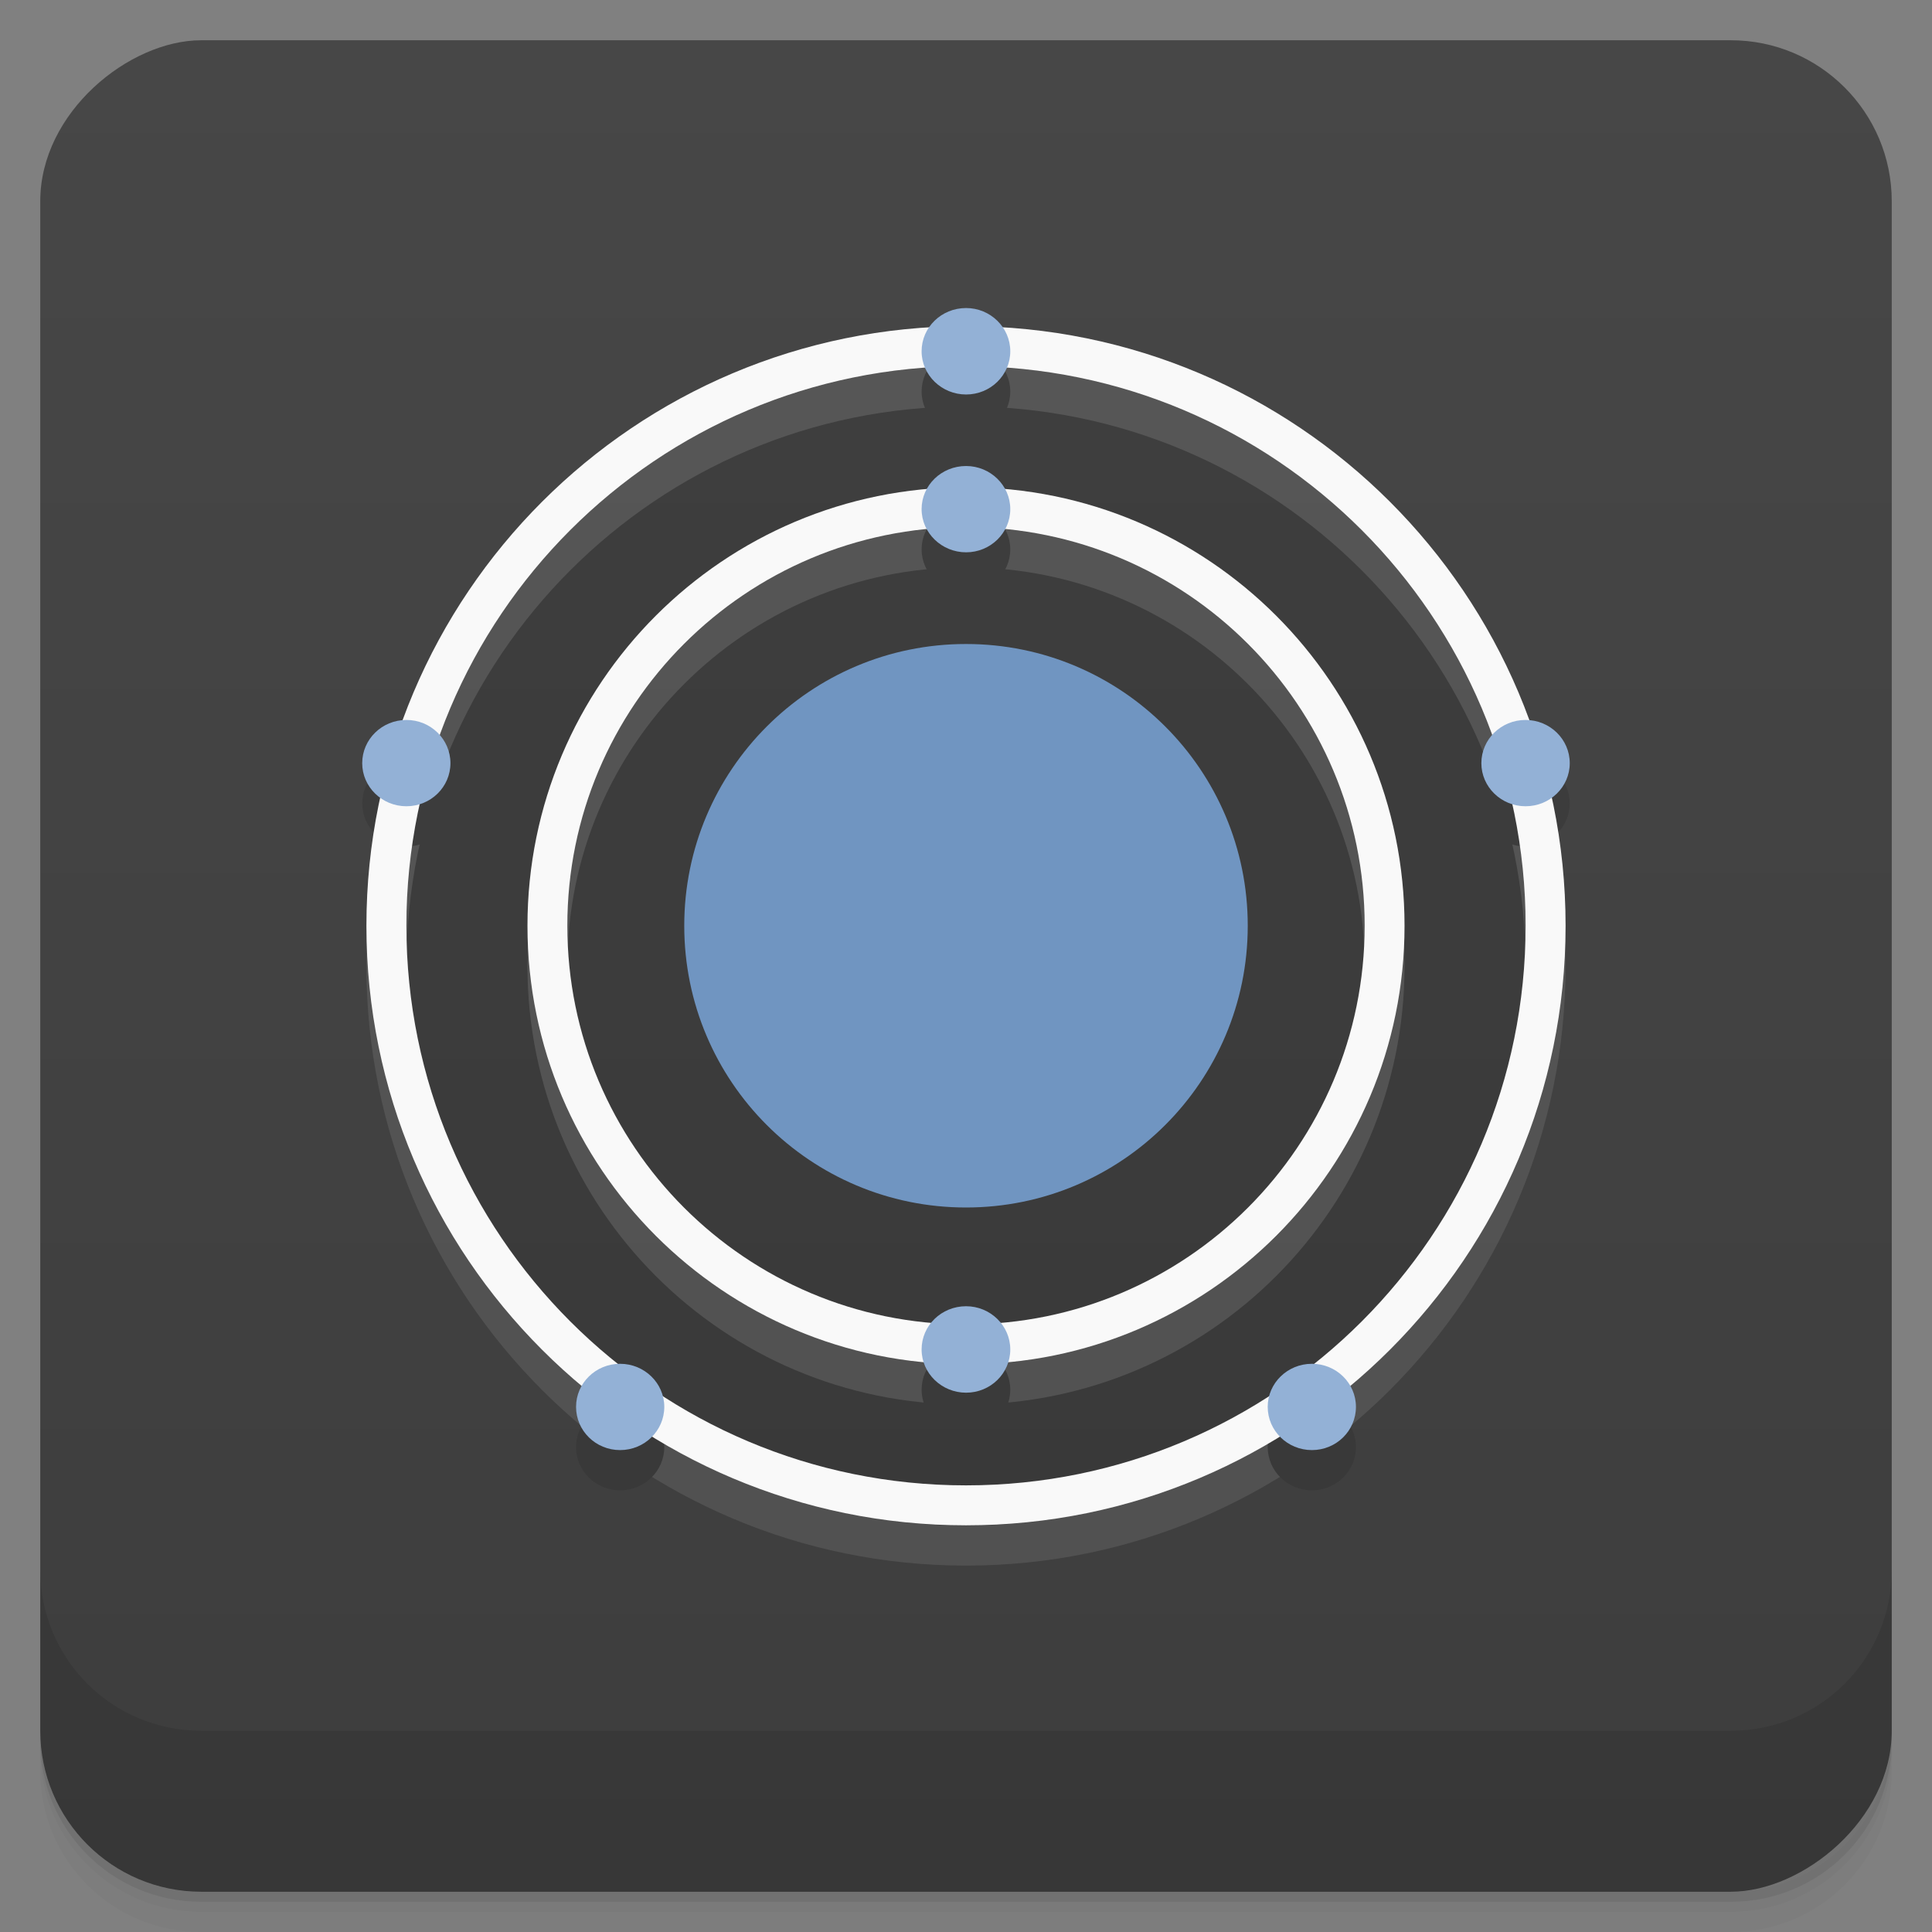 <svg viewBox="0 0 48 48" xmlns="http://www.w3.org/2000/svg">
 <rect x="0" y="0" width="48" height="48" fill="#808080" stroke="none"/>
 <defs>
  <linearGradient id="linearGradient3764" x1="1" x2="47" gradientTransform="translate(-48 .002)" gradientUnits="userSpaceOnUse">
   <stop stop-color="#3d3d3d" offset="0"/>
   <stop stop-color="#474747" offset="1"/>
  </linearGradient>
  <clipPath id="clipPath-736396098">
   <g transform="translate(0 -1004.4)">
    <rect x="1" y="1005.4" width="46" height="46" rx="4" fill="#1890d0"/>
   </g>
  </clipPath>
  <clipPath id="clipPath-750387150">
   <g transform="translate(0 -1004.4)">
    <rect x="1" y="1005.4" width="46" height="46" rx="4" fill="#1890d0"/>
   </g>
  </clipPath>
 </defs>
 <g>
  <path d="m1 43v0.25c0 2.216 1.784 4 4 4h38c2.216 0 4-1.784 4-4v-0.25c0 2.216-1.784 4-4 4h-38c-2.216 0-4-1.784-4-4zm0 0.5v0.5c0 2.216 1.784 4 4 4h38c2.216 0 4-1.784 4-4v-0.5c0 2.216-1.784 4-4 4h-38c-2.216 0-4-1.784-4-4z" opacity=".02"/>
  <path d="m1 43.25v0.25c0 2.216 1.784 4 4 4h38c2.216 0 4-1.784 4-4v-0.25c0 2.216-1.784 4-4 4h-38c-2.216 0-4-1.784-4-4z" opacity=".05"/>
  <path d="m1 43v0.25c0 2.216 1.784 4 4 4h38c2.216 0 4-1.784 4-4v-0.25c0 2.216-1.784 4-4 4h-38c-2.216 0-4-1.784-4-4z" opacity=".1"/>
 </g>
 <g>
  <rect transform="rotate(-90)" x="-47" y="1" width="46" height="46" rx="4" fill="url(#linearGradient3764)"/>
 </g>
 <g>
  <g clip-path="url(#clipPath-736396098)">
   <g opacity=".1">
    <g>
     <g>
      <path d="m31 24c0 3.867-3.133 7-7 7s-7-3.133-7-7 3.133-7 7-7 7 3.133 7 7"/>
      <path transform="matrix(.036 0 0 .036 24 24)" d="m400 0c0 220.91-179.09 400-400 400s-400-179.09-400-400 179.09-400 400-400 400 179.09 400 400" stroke="#f9f9f9" stroke-width="27.586"/>
      <g>
       <path d="m25.1 9.727c0 0.594-0.492 1.074-1.098 1.074-0.605 0-1.105-0.48-1.105-1.074s0.492-1.074 1.105-1.074c0.602 0 1.098 0.48 1.098 1.074"/>
       <path d="m11.191 19.961c0 0.59-0.488 1.07-1.094 1.07-0.605 0-1.098-0.48-1.098-1.07 0-0.594 0.492-1.074 1.098-1.074 0.605 0 1.094 0.48 1.094 1.074"/>
       <path d="m39 19.961c0 0.59-0.492 1.07-1.098 1.07-0.605 0-1.098-0.48-1.098-1.07 0-0.594 0.492-1.074 1.098-1.074 0.605 0 1.098 0.48 1.098 1.074"/>
       <path d="m33.688 35.953c0 0.594-0.488 1.074-1.094 1.074-0.605 0-1.098-0.48-1.098-1.074 0-0.59 0.492-1.07 1.098-1.07 0.605 0 1.094 0.48 1.094 1.07"/>
       <path d="m16.504 35.953c0 0.594-0.492 1.074-1.098 1.074-0.605 0-1.094-0.48-1.094-1.074 0-0.59 0.488-1.07 1.094-1.07 0.605 0 1.098 0.48 1.098 1.07"/>
      </g>
      <path transform="matrix(.026 0 0 .026 24 24)" d="m400 0c0 220.98-179.02 400-400 400s-400-179.02-400-400 179.02-400 400-400 400 179.02 400 400" stroke="#f9f9f9" stroke-width="38.1"/>
      <path d="m25.1 13.648c0 0.594-0.492 1.074-1.098 1.074-0.605 0-1.105-0.48-1.105-1.074 0-0.59 0.492-1.07 1.105-1.07 0.602 0 1.098 0.48 1.098 1.07"/>
      <path d="m25.1 34.527c0 0.594-0.492 1.074-1.098 1.074-0.605 0-1.105-0.48-1.105-1.074s0.492-1.074 1.105-1.074c0.602 0 1.098 0.48 1.098 1.074"/>
     </g>
    </g>
   </g>
  </g>
 </g>
 <g>
  <g clip-path="url(#clipPath-750387150)">
   <g transform="translate(0,-1)">
    <g>
     <path d="m31 24c0 3.867-3.133 7-7 7s-7-3.133-7-7 3.133-7 7-7 7 3.133 7 7" fill="#7095c1"/>
     <path transform="matrix(.036 0 0 .036 24 24)" d="m400 0c0 220.91-179.09 400-400 400s-400-179.09-400-400 179.09-400 400-400 400 179.09 400 400" fill="none" stroke="#f9f9f9" stroke-width="27.586"/>
     <g fill="#93b1d6">
      <path d="m25.1 9.727c0 0.594-0.492 1.074-1.098 1.074-0.605 0-1.105-0.48-1.105-1.074s0.492-1.074 1.105-1.074c0.602 0 1.098 0.48 1.098 1.074"/>
      <path d="m11.191 19.961c0 0.59-0.488 1.07-1.094 1.07-0.605 0-1.098-0.48-1.098-1.07 0-0.594 0.492-1.074 1.098-1.074 0.605 0 1.094 0.48 1.094 1.074"/>
      <path d="m39 19.961c0 0.59-0.492 1.07-1.098 1.07-0.605 0-1.098-0.48-1.098-1.07 0-0.594 0.492-1.074 1.098-1.074 0.605 0 1.098 0.48 1.098 1.074"/>
      <path d="m33.688 35.953c0 0.594-0.488 1.074-1.094 1.074-0.605 0-1.098-0.48-1.098-1.074 0-0.59 0.492-1.07 1.098-1.07 0.605 0 1.094 0.48 1.094 1.07"/>
      <path d="m16.504 35.953c0 0.594-0.492 1.074-1.098 1.074-0.605 0-1.094-0.48-1.094-1.074 0-0.59 0.488-1.07 1.094-1.07 0.605 0 1.098 0.48 1.098 1.07"/>
     </g>
     <path transform="matrix(.026 0 0 .026 24 24)" d="m400 0c0 220.98-179.02 400-400 400s-400-179.02-400-400 179.02-400 400-400 400 179.02 400 400" fill="none" stroke="#f9f9f9" stroke-width="38.1"/>
     <path d="m25.1 13.648c0 0.594-0.492 1.074-1.098 1.074-0.605 0-1.105-0.48-1.105-1.074 0-0.59 0.492-1.07 1.105-1.07 0.602 0 1.098 0.48 1.098 1.07" fill="#93b1d6"/>
     <path d="m25.1 34.527c0 0.594-0.492 1.074-1.098 1.074-0.605 0-1.105-0.48-1.105-1.074s0.492-1.074 1.105-1.074c0.602 0 1.098 0.48 1.098 1.074" fill="#93b1d6"/>
    </g>
   </g>
  </g>
 </g>
 <g>
  <g transform="translate(0 -1004.4)">
   <path d="m1 1043.4v4c0 2.216 1.784 4 4 4h38c2.216 0 4-1.784 4-4v-4c0 2.216-1.784 4-4 4h-38c-2.216 0-4-1.784-4-4z" opacity=".1"/>
  </g>
 </g>
</svg>

